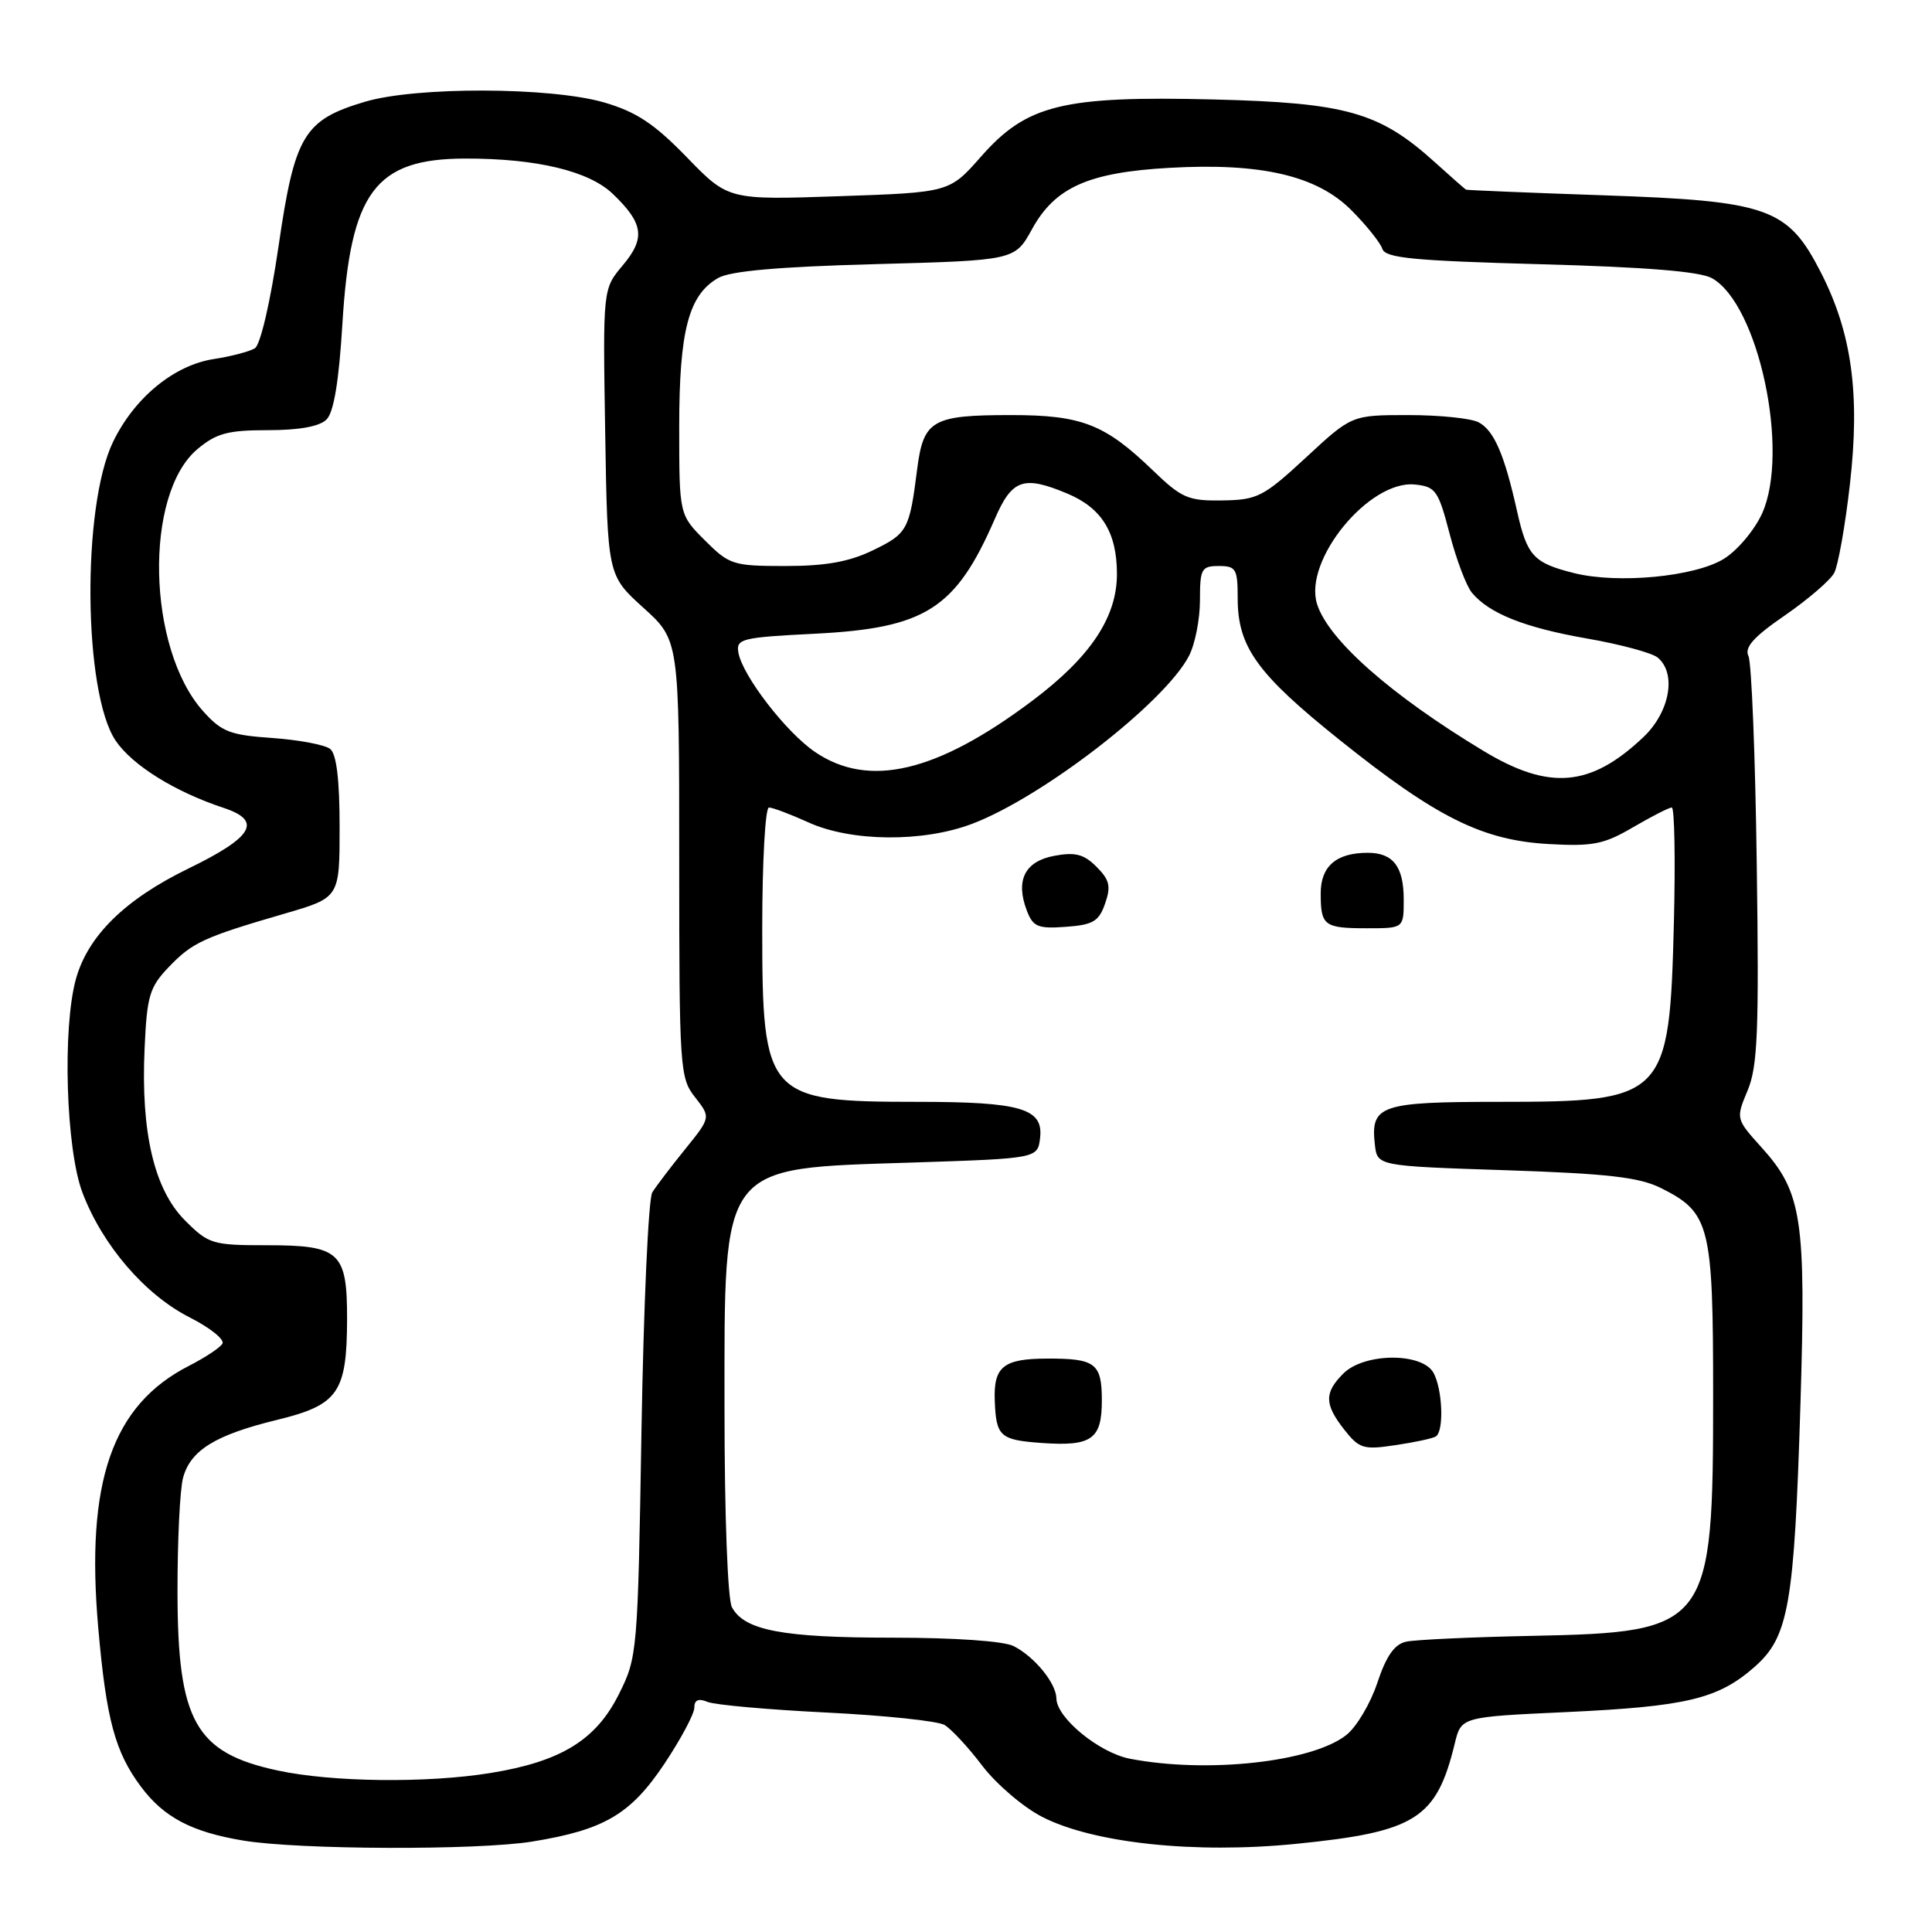 <?xml version="1.0" encoding="UTF-8" standalone="no"?>
<!DOCTYPE svg PUBLIC "-//W3C//DTD SVG 1.1//EN" "http://www.w3.org/Graphics/SVG/1.1/DTD/svg11.dtd" >
<svg xmlns="http://www.w3.org/2000/svg" xmlns:xlink="http://www.w3.org/1999/xlink" version="1.1" viewBox="0 0 256 256">
 <g >
 <path fill="currentColor"
d=" M 70.50 244.02 C 80.06 242.47 83.55 240.42 88.03 233.72 C 90.21 230.45 92.00 227.10 92.00 226.28 C 92.00 225.25 92.54 225.01 93.75 225.51 C 94.71 225.91 101.80 226.54 109.50 226.92 C 117.20 227.30 124.24 228.04 125.14 228.56 C 126.03 229.08 128.29 231.50 130.14 233.95 C 132.00 236.39 135.57 239.45 138.08 240.74 C 144.87 244.23 158.31 245.66 171.73 244.32 C 187.61 242.73 190.34 241.01 192.77 231.00 C 193.62 227.50 193.62 227.50 207.56 226.86 C 223.45 226.12 227.66 225.12 232.47 220.89 C 237.02 216.90 237.75 212.72 238.57 186.00 C 239.32 161.56 238.78 157.98 233.44 152.07 C 230.00 148.25 230.00 148.25 231.57 144.49 C 232.90 141.30 233.09 136.68 232.78 114.61 C 232.59 100.25 232.09 87.80 231.68 86.94 C 231.12 85.78 232.36 84.39 236.51 81.54 C 239.58 79.42 242.52 76.89 243.04 75.92 C 243.56 74.94 244.50 69.67 245.12 64.19 C 246.49 52.21 245.38 44.12 241.27 36.09 C 236.89 27.54 234.35 26.63 212.50 25.88 C 202.60 25.54 194.39 25.20 194.25 25.13 C 194.12 25.06 192.26 23.43 190.13 21.50 C 182.78 14.86 178.41 13.62 160.86 13.18 C 140.82 12.69 136.06 13.85 129.99 20.75 C 125.81 25.50 125.81 25.50 111.16 26.00 C 96.50 26.50 96.50 26.50 91.00 20.83 C 86.69 16.39 84.33 14.83 80.07 13.58 C 72.99 11.52 55.17 11.46 48.37 13.48 C 40.26 15.89 39.05 17.91 36.91 32.62 C 35.83 40.00 34.51 45.69 33.77 46.15 C 33.07 46.58 30.64 47.22 28.36 47.57 C 23.08 48.37 17.81 52.69 14.98 58.55 C 10.82 67.14 11.04 91.81 15.33 98.15 C 17.53 101.40 23.17 104.91 29.58 107.03 C 34.82 108.75 33.59 110.89 24.96 115.09 C 16.57 119.17 11.65 124.00 10.06 129.72 C 8.25 136.25 8.74 152.29 10.93 158.04 C 13.57 165.00 19.22 171.57 25.13 174.56 C 27.85 175.94 29.80 177.51 29.47 178.05 C 29.14 178.59 27.15 179.90 25.06 180.97 C 14.84 186.18 11.32 196.35 13.02 215.71 C 14.08 227.84 15.25 232.16 18.68 236.75 C 21.70 240.80 25.40 242.75 32.20 243.88 C 39.55 245.11 63.25 245.19 70.50 244.02 Z  M 36.79 234.60 C 25.89 232.26 23.54 228.08 23.52 211.00 C 23.51 204.12 23.84 197.27 24.27 195.76 C 25.28 192.14 28.58 190.12 36.72 188.14 C 44.83 186.16 45.96 184.53 45.99 174.82 C 46.00 165.88 45.05 165.00 35.33 165.00 C 28.15 165.00 27.65 164.85 24.52 161.72 C 20.43 157.63 18.65 150.05 19.16 138.92 C 19.47 131.95 19.81 130.81 22.37 128.13 C 25.50 124.87 26.97 124.19 37.75 121.05 C 45.00 118.94 45.00 118.94 45.00 109.59 C 45.00 103.32 44.59 99.91 43.75 99.24 C 43.06 98.69 39.62 98.04 36.10 97.79 C 30.47 97.40 29.37 96.98 26.90 94.22 C 19.49 85.92 19.05 65.50 26.15 59.52 C 28.67 57.41 30.17 57.00 35.51 57.00 C 39.65 57.00 42.35 56.51 43.27 55.58 C 44.23 54.63 44.91 50.51 45.37 42.90 C 46.43 25.44 49.70 21.04 61.61 21.01 C 71.08 20.99 78.03 22.65 81.20 25.69 C 85.28 29.60 85.55 31.56 82.51 35.17 C 79.88 38.29 79.88 38.29 80.19 57.26 C 80.50 76.23 80.50 76.23 85.25 80.53 C 90.00 84.82 90.00 84.82 90.00 113.78 C 90.00 141.66 90.08 142.83 92.10 145.39 C 94.19 148.06 94.19 148.06 90.78 152.28 C 88.90 154.60 86.94 157.18 86.43 158.00 C 85.92 158.82 85.28 173.00 85.00 189.50 C 84.51 219.02 84.46 219.58 82.00 224.50 C 78.97 230.57 74.32 233.42 65.00 234.93 C 56.56 236.30 43.99 236.15 36.79 234.60 Z  M 149.71 233.04 C 145.65 232.25 140.01 227.63 139.98 225.06 C 139.95 223.04 137.10 219.54 134.32 218.12 C 133.02 217.45 126.49 217.00 118.21 217.00 C 103.69 217.00 98.62 216.04 96.98 212.96 C 96.42 211.91 96.00 200.72 96.00 186.70 C 96.00 153.88 95.24 154.87 121.00 154.04 C 137.50 153.50 137.50 153.50 137.82 150.75 C 138.26 146.88 135.26 146.00 121.58 146.00 C 101.56 146.00 101.00 145.37 101.00 123.04 C 101.00 114.22 101.40 107.00 101.89 107.00 C 102.38 107.00 104.74 107.89 107.14 108.98 C 112.81 111.55 122.33 111.63 128.84 109.15 C 138.20 105.59 154.36 93.08 157.55 86.90 C 158.35 85.36 159.00 82.05 159.00 79.55 C 159.00 75.36 159.20 75.00 161.50 75.00 C 163.78 75.00 164.00 75.38 164.00 79.27 C 164.00 85.72 166.56 89.28 177.50 98.04 C 190.35 108.33 196.41 111.34 205.20 111.84 C 211.07 112.17 212.53 111.88 216.40 109.61 C 218.85 108.18 221.15 107.00 221.52 107.00 C 221.88 107.00 222.01 113.86 221.80 122.25 C 221.21 145.48 220.71 146.00 198.67 146.00 C 182.87 146.00 181.58 146.44 182.18 151.69 C 182.50 154.50 182.50 154.50 199.50 155.06 C 213.07 155.51 217.23 155.99 220.10 157.43 C 226.58 160.67 227.00 162.33 227.00 184.88 C 227.00 215.63 226.52 216.28 203.00 216.76 C 195.03 216.92 187.52 217.27 186.33 217.53 C 184.78 217.86 183.69 219.41 182.50 222.99 C 181.59 225.73 179.74 228.85 178.38 229.91 C 173.82 233.50 159.92 235.01 149.71 233.04 Z  M 146.00 185.57 C 146.00 180.63 145.15 179.99 138.67 180.02 C 132.95 180.04 131.64 181.10 131.81 185.59 C 131.99 190.34 132.50 190.80 138.00 191.20 C 144.65 191.67 146.00 190.73 146.00 185.57 Z  M 190.25 190.34 C 191.35 189.67 191.16 184.18 189.96 181.93 C 188.49 179.19 180.77 179.23 178.00 182.00 C 175.45 184.55 175.48 186.07 178.14 189.46 C 180.11 191.95 180.68 192.13 184.89 191.49 C 187.43 191.12 189.84 190.60 190.25 190.34 Z  M 146.43 119.73 C 147.23 117.44 147.03 116.59 145.29 114.85 C 143.62 113.18 142.47 112.88 139.70 113.40 C 135.79 114.13 134.53 116.64 136.06 120.66 C 136.88 122.81 137.52 123.08 141.23 122.81 C 144.83 122.55 145.61 122.09 146.43 119.73 Z  M 186.00 119.20 C 186.00 114.83 184.60 113.00 181.23 113.00 C 177.07 113.00 175.00 114.78 175.00 118.37 C 175.00 122.67 175.44 123.00 181.17 123.00 C 186.00 123.00 186.00 123.00 186.00 119.20 Z  M 196.60 99.52 C 184.34 92.13 176.03 84.81 174.52 80.05 C 172.68 74.27 181.40 63.61 187.46 64.20 C 190.23 64.48 190.58 64.97 192.08 70.72 C 192.97 74.14 194.30 77.65 195.03 78.53 C 197.31 81.29 202.04 83.17 210.31 84.61 C 214.71 85.38 218.91 86.51 219.65 87.13 C 222.19 89.23 221.26 94.36 217.75 97.68 C 210.77 104.29 205.31 104.77 196.60 99.52 Z  M 107.98 99.63 C 104.13 97.00 98.38 89.53 97.84 86.47 C 97.52 84.64 98.25 84.46 108.00 83.97 C 122.64 83.23 126.64 80.68 131.82 68.75 C 134.10 63.50 135.61 62.97 141.40 65.39 C 146.00 67.31 148.00 70.56 148.00 76.07 C 148.00 81.80 144.47 87.08 136.79 92.85 C 124.12 102.37 115.11 104.49 107.98 99.63 Z  M 208.58 75.94 C 203.19 74.59 202.35 73.68 201.01 67.70 C 199.34 60.21 197.97 57.05 195.93 55.96 C 194.94 55.43 190.75 55.00 186.62 55.00 C 179.11 55.00 179.11 55.00 173.05 60.62 C 167.41 65.83 166.63 66.24 161.97 66.31 C 157.43 66.38 156.58 66.01 152.73 62.30 C 146.40 56.20 143.33 55.00 133.98 55.00 C 123.48 55.00 122.36 55.65 121.52 62.23 C 120.51 70.21 120.24 70.71 115.64 72.93 C 112.52 74.44 109.40 75.00 104.08 75.00 C 97.13 75.00 96.64 74.84 93.40 71.60 C 90.00 68.20 90.00 68.20 90.00 56.57 C 90.00 43.81 91.24 39.07 95.17 36.83 C 96.77 35.91 103.25 35.34 115.98 35.00 C 134.47 34.50 134.47 34.50 136.75 30.36 C 139.80 24.82 144.20 22.85 154.94 22.24 C 167.12 21.55 174.51 23.27 179.08 27.87 C 181.07 29.87 182.91 32.17 183.17 32.98 C 183.57 34.19 187.28 34.55 204.08 35.01 C 218.11 35.39 225.23 35.97 226.84 36.86 C 233.02 40.31 237.18 59.84 233.49 68.03 C 232.49 70.23 230.22 72.94 228.42 74.05 C 224.58 76.42 214.39 77.39 208.58 75.94 Z "/>
</g>
</svg>